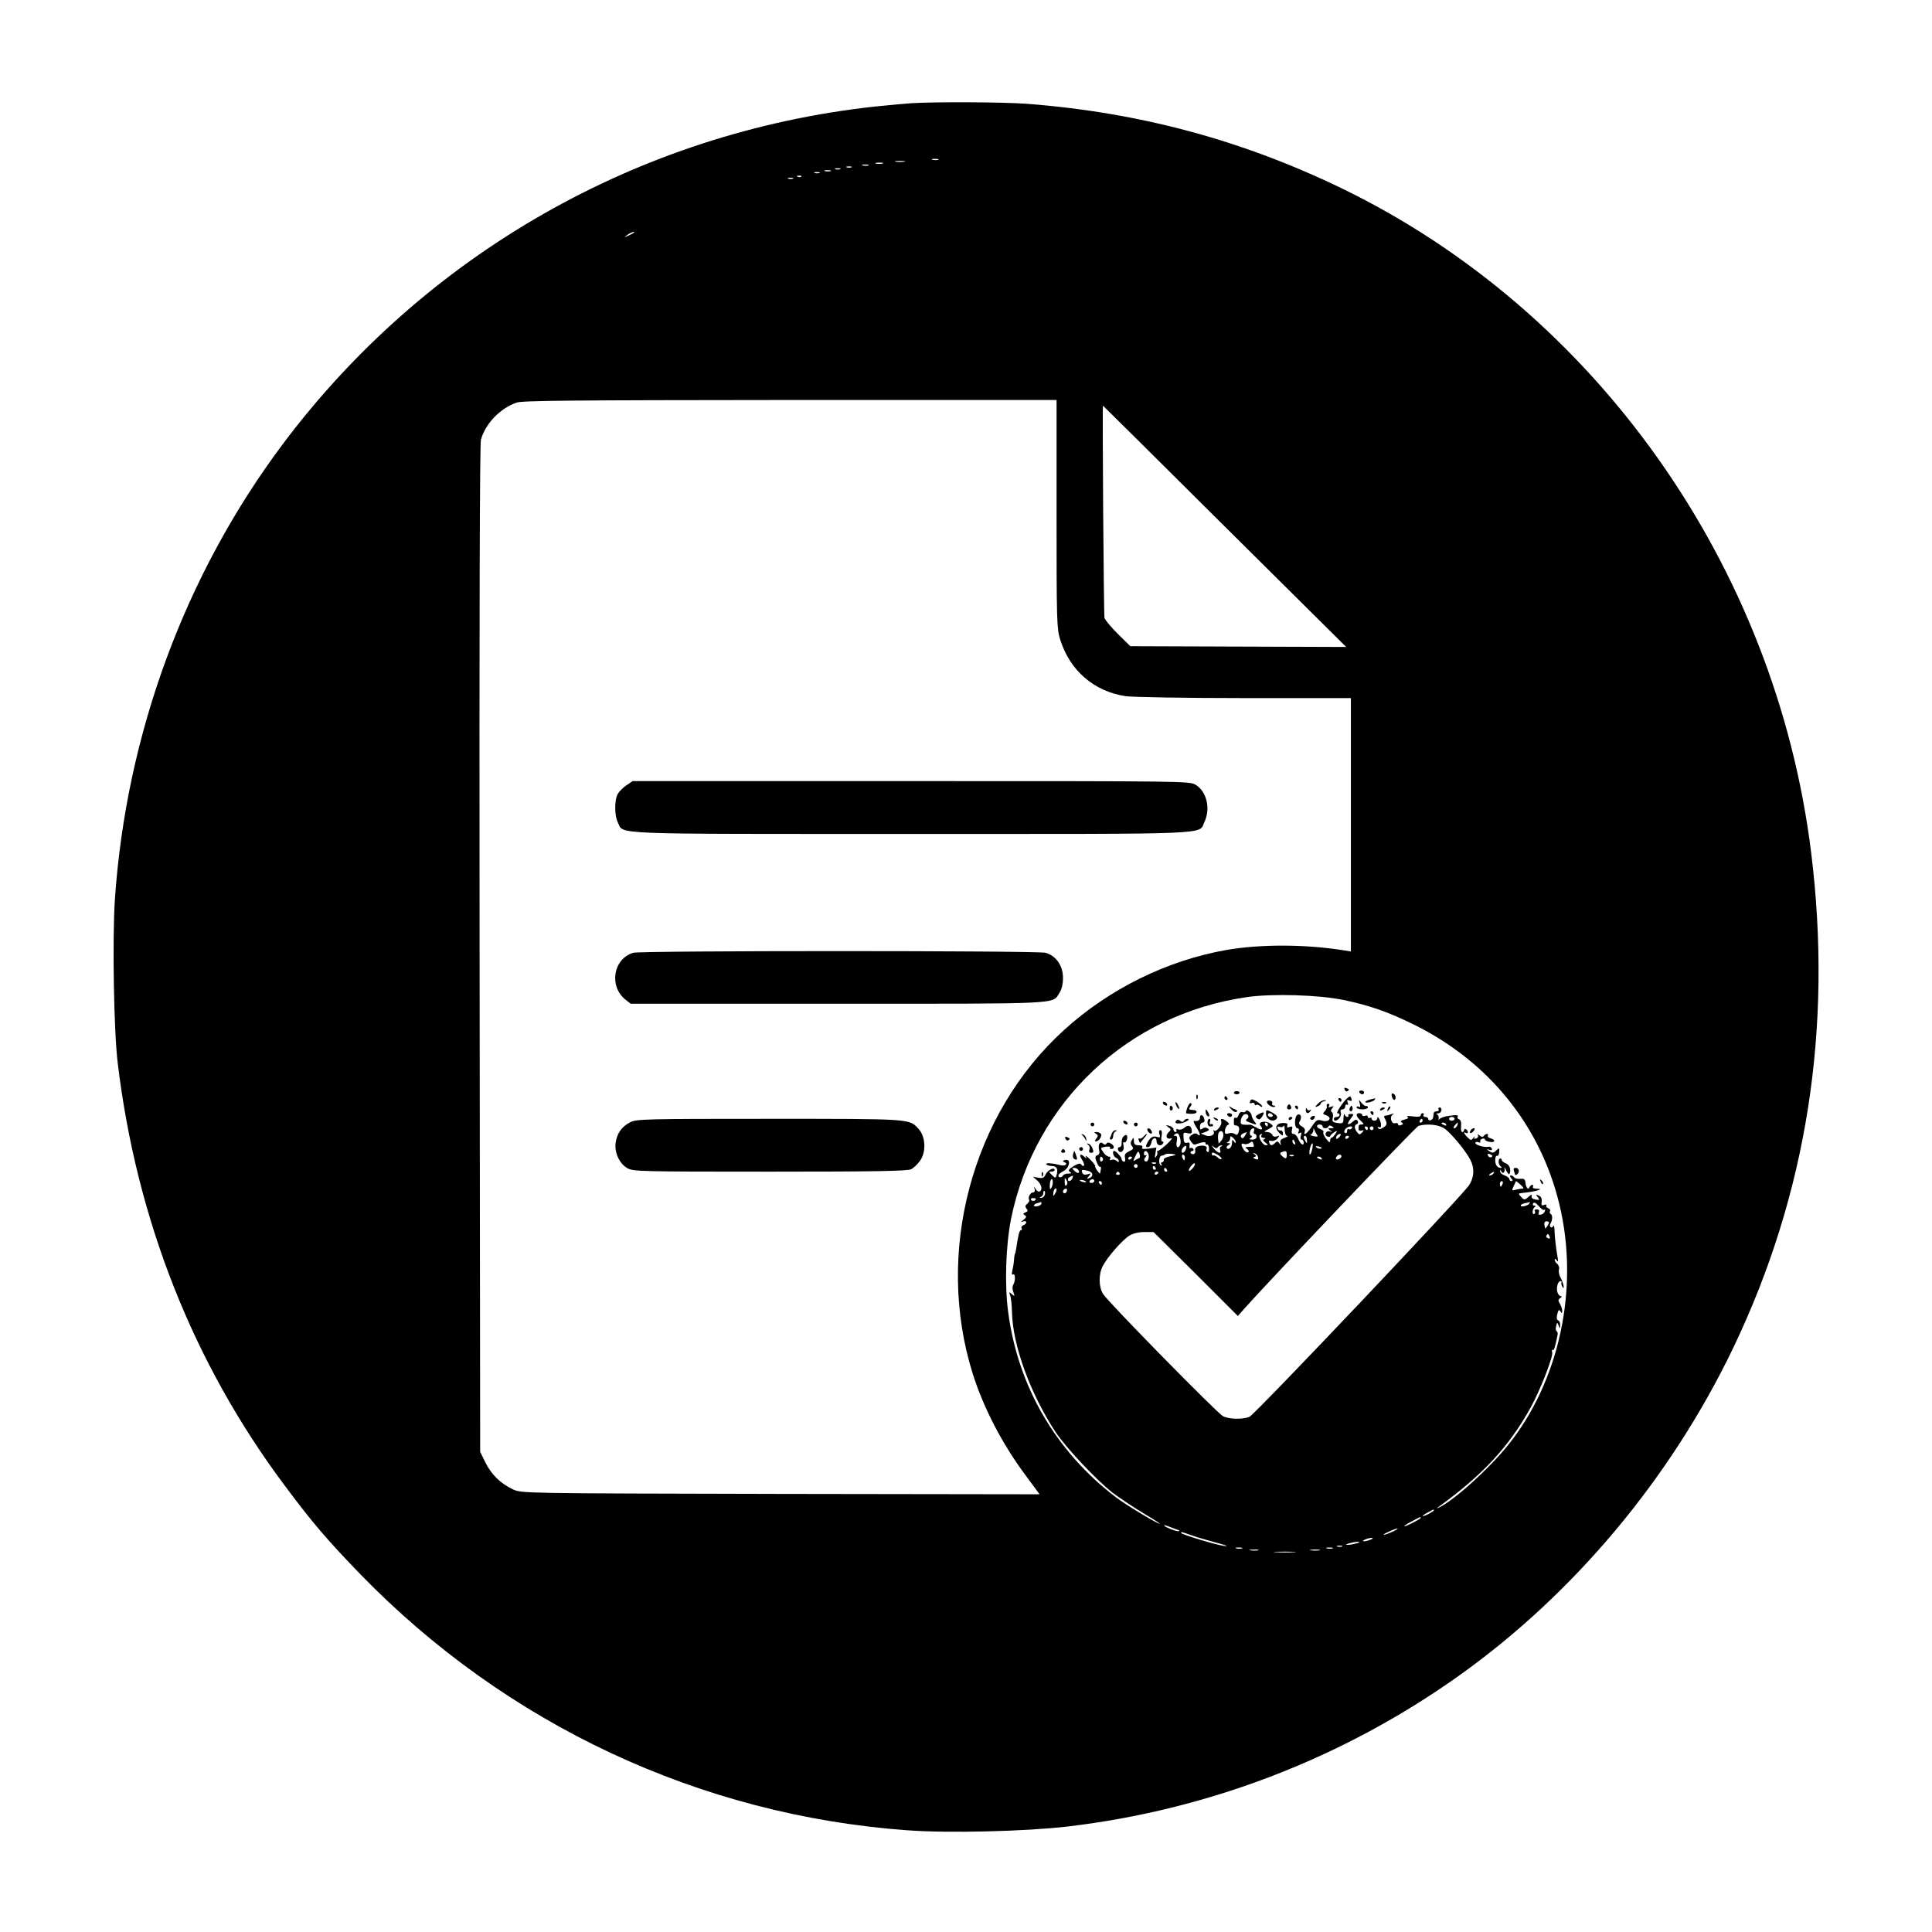 <?xml version="1.0" standalone="no"?>
<!DOCTYPE svg PUBLIC "-//W3C//DTD SVG 20010904//EN"
 "http://www.w3.org/TR/2001/REC-SVG-20010904/DTD/svg10.dtd">
<svg version="1.0" xmlns="http://www.w3.org/2000/svg"
 width="1024pt" height="1024pt" viewBox="0 0 1024 1024"
 preserveAspectRatio="xMidYMid meet">

<g transform="translate(0,1024) scale(0.1,-0.1)"
fill="#000000" stroke="none">
<path d="M4830 9693 c-30 -2 -118 -10 -195 -18 -1250 -137 -2383 -783 -3137
-1790 -518 -692 -829 -1536 -889 -2411 -14 -206 -6 -698 15 -869 100 -830 399
-1588 883 -2236 147 -198 229 -293 403 -473 776 -798 1800 -1277 2900 -1357
220 -16 622 -6 848 20 747 88 1460 362 2074 799 610 434 1122 1046 1454 1737
391 816 529 1697 413 2630 -189 1517 -1140 2862 -2484 3515 -530 257 -1074
404 -1674 450 -123 9 -476 11 -611 3z m143 -300 c-7 -2 -21 -2 -30 0 -10 3 -4
5 12 5 17 0 24 -2 18 -5z m-180 -10 c-13 -2 -33 -2 -45 0 -13 2 -3 4 22 4 25
0 35 -2 23 -4z m-115 -10 c-10 -2 -26 -2 -35 0 -10 3 -2 5 17 5 19 0 27 -2 18
-5z m-75 -10 c-7 -2 -21 -2 -30 0 -10 3 -4 5 12 5 17 0 24 -2 18 -5z m-90 -10
c-7 -2 -19 -2 -25 0 -7 3 -2 5 12 5 14 0 19 -2 13 -5z m-60 -10 c-7 -2 -19 -2
-25 0 -7 3 -2 5 12 5 14 0 19 -2 13 -5z m-50 -10 c-7 -2 -21 -2 -30 0 -10 3
-4 5 12 5 17 0 24 -2 18 -5z m-60 -10 c-7 -2 -19 -2 -25 0 -7 3 -2 5 12 5 14
0 19 -2 13 -5z m-96 -19 c-3 -3 -12 -4 -19 -1 -8 3 -5 6 6 6 11 1 17 -2 13 -5z
m-44 -11 c-7 -2 -19 -2 -25 0 -7 3 -2 5 12 5 14 0 19 -2 13 -5z m-844 -287
c-2 -2 -15 -9 -29 -15 -24 -11 -24 -11 -6 3 16 13 49 24 35 12z m2241 -1490
c0 -564 1 -608 19 -665 51 -165 180 -276 348 -301 38 -5 314 -10 631 -10 l562
0 0 -671 0 -672 -37 6 c-206 33 -443 33 -623 2 -316 -56 -620 -206 -860 -424
-491 -445 -686 -1181 -484 -1823 58 -183 157 -373 281 -539 l73 -99 -1372 2
c-1372 3 -1373 3 -1419 24 -66 31 -114 78 -146 142 l-28 57 -3 2665 c-2 1772
1 2677 7 2700 25 86 100 164 188 196 31 11 288 13 1451 14 l1412 0 0 -604z
m891 -66 l644 -639 -572 2 -572 2 -66 65 c-36 36 -68 74 -71 85 -4 18 -12
1125 -8 1125 1 0 291 -288 645 -640z m630 -2510 c139 -29 238 -64 374 -131
396 -196 669 -534 770 -952 107 -443 1 -938 -274 -1279 -101 -125 -287 -293
-366 -329 -13 -6 -12 -4 5 8 230 167 368 316 483 523 49 89 120 269 114 292
-3 10 -2 16 3 13 7 -4 11 10 26 82 1 7 -1 15 -6 18 -4 3 -6 15 -2 27 5 21 6
21 13 2 7 -18 8 -18 8 3 1 12 -4 23 -11 25 -7 3 -9 14 -4 33 6 23 9 26 17 14
7 -11 9 -11 9 4 0 9 -6 26 -12 37 -11 17 -10 22 2 30 9 6 10 10 3 10 -6 0 -15
9 -18 20 -8 24 2 60 16 60 6 0 8 -4 5 -8 -2 -4 0 -14 5 -22 14 -23 6 20 -10
49 -7 12 -11 31 -8 42 3 10 -1 23 -9 30 -8 6 -14 17 -14 23 0 6 5 4 11 -4 8
-11 9 -6 4 20 -8 44 -15 106 -16 145 -1 17 -3 24 -6 17 -3 -6 -9 -10 -14 -6
-5 3 -6 11 -2 17 12 19 13 46 3 52 -6 4 -8 11 -5 16 4 5 -1 12 -9 15 -9 3 -13
10 -10 15 3 5 -2 6 -11 3 -11 -5 -16 -2 -15 7 4 26 0 37 -16 43 -15 6 -15 4
-3 -10 11 -14 10 -15 -11 -12 -16 2 -24 9 -22 18 3 11 -2 10 -17 -4 -18 -16
-22 -17 -36 -3 -19 20 -19 22 3 24 73 7 125 23 73 23 -12 0 -19 4 -16 10 3 6
2 10 -4 10 -5 0 -11 -6 -14 -12 -6 -18 -20 -2 -22 25 -2 17 -7 21 -28 19 -14
-1 -28 2 -32 8 -3 5 -11 10 -17 10 -7 0 -6 -6 2 -15 9 -10 9 -15 1 -15 -6 0
-11 5 -11 10 0 6 -11 15 -25 20 -14 5 -25 15 -24 22 0 10 2 10 6 0 7 -18 23
-4 17 16 -2 9 2 4 9 -12 10 -19 16 -24 19 -15 8 23 -3 48 -23 54 -10 4 -19 11
-19 16 0 5 -4 9 -8 9 -13 0 -11 -34 2 -42 6 -5 7 -8 1 -8 -19 0 -30 15 -30 41
0 15 4 25 10 23 5 -2 11 7 11 21 2 21 0 22 -13 10 -17 -18 -23 -18 -43 -4 -12
9 -12 10 3 5 12 -4 17 -2 14 6 -2 7 -10 12 -17 10 -21 -5 -70 9 -70 20 0 6 7
7 16 4 8 -3 13 -2 10 3 -3 5 1 11 9 15 8 3 15 2 15 -3 0 -5 11 -11 25 -13 30
-6 34 11 5 19 -11 3 -17 9 -14 14 3 5 1 9 -5 9 -5 0 -13 -5 -16 -10 -5 -8 -12
-7 -23 2 -9 8 -13 8 -9 2 4 -7 0 -15 -9 -18 -10 -4 -13 -1 -9 7 3 6 0 5 -6 -4
-11 -15 -14 -14 -31 3 -19 19 -24 33 -8 23 6 -3 10 -2 10 4 0 5 -4 13 -10 16
-5 3 -10 1 -10 -4 0 -6 -4 -11 -10 -11 -5 0 -8 14 -6 31 2 19 -1 32 -10 36 -8
3 -11 9 -8 14 6 10 -7 11 -58 3 -20 -4 -39 -12 -41 -18 -2 -6 -3 -3 -2 6 2 9
-2 19 -9 22 -6 2 -3 5 7 5 18 1 25 31 6 31 -5 0 -7 -4 -4 -10 3 -5 -1 -10 -9
-10 -9 0 -17 -4 -17 -10 -1 -5 -2 -15 -3 -22 -1 -15 -26 -23 -26 -9 0 6 -7 11
-16 11 -8 0 -12 5 -9 10 3 6 1 10 -4 10 -6 0 -11 -5 -11 -11 0 -8 -14 -10 -42
-6 -23 3 -36 2 -29 -2 9 -6 4 -10 -15 -15 -19 -5 -24 -10 -15 -15 10 -6 9 -10
-3 -14 -9 -4 -16 -2 -16 4 0 6 -7 9 -14 6 -20 -8 -33 32 -15 45 10 7 8 8 -6 3
-11 -4 -25 -8 -32 -8 -8 0 -9 -6 -2 -18 13 -25 11 -33 -11 -46 -14 -9 -21 -10
-26 -1 -4 7 -3 8 4 4 8 -4 12 0 12 11 0 21 -20 56 -20 36 0 -7 -7 -13 -15 -13
-8 0 -15 5 -15 11 0 5 -4 7 -10 4 -5 -3 -10 -1 -10 5 0 7 -7 10 -15 6 -8 -3
-15 -1 -15 4 0 6 -7 10 -15 10 -21 0 -19 -16 7 -40 18 -17 19 -20 5 -20 -15 0
-18 -5 -16 -27 0 -5 7 -7 16 -5 13 3 13 1 2 -11 -12 -12 -15 -12 -26 2 -16 20
-16 38 -1 43 6 2 8 10 4 17 -6 9 -12 8 -27 -5 -27 -24 -33 -12 -10 17 18 24
18 25 1 25 -10 0 -16 -4 -14 -8 3 -4 1 -8 -5 -8 -5 0 -12 6 -14 13 -3 6 -6 -2
-6 -19 -1 -28 -3 -30 -32 -26 -26 4 -30 8 -25 28 3 12 1 26 -4 29 -8 5 -7 11
1 21 10 12 9 13 -6 8 -13 -5 -16 -4 -11 4 4 7 2 12 -4 12 -7 0 -10 -6 -8 -12
3 -7 -2 -19 -10 -27 -12 -13 -12 -16 7 -22 34 -13 16 -39 -20 -29 -27 8 -32 5
-56 -31 -25 -38 -48 -53 -37 -25 3 8 -3 19 -16 26 -12 6 -18 16 -13 23 14 22
10 44 -7 40 -20 -5 -22 -73 -3 -73 7 0 10 -7 6 -17 -5 -11 -3 -14 6 -8 10 5
11 2 6 -14 -4 -12 -2 -21 4 -21 6 0 11 -7 11 -16 0 -21 -19 -7 -30 22 -5 13
-16 24 -24 24 -10 0 -12 7 -8 22 4 17 2 20 -13 15 -12 -5 -16 -3 -12 7 4 11
-2 14 -23 14 -37 -1 -47 -26 -20 -52 18 -18 20 -18 20 -3 0 9 -5 16 -11 15 -6
-2 -14 3 -17 11 -3 10 0 12 11 8 9 -3 18 -1 21 6 2 7 5 -3 5 -20 1 -19 6 -33
14 -34 6 0 0 -5 -15 -10 -19 -7 -25 -15 -21 -27 4 -14 3 -15 -6 -2 -8 12 -13
12 -23 2 -16 -16 -25 -15 -31 2 -4 9 0 12 12 9 10 -2 24 4 32 13 12 16 12 17
-4 11 -11 -4 -20 -1 -23 8 -4 8 -16 15 -28 15 -19 1 -18 3 8 16 27 15 27 16 9
29 -26 18 -68 9 -52 -11 18 -22 4 -27 -24 -9 -14 8 -29 15 -33 14 -5 -1 -19
-1 -30 0 -17 1 -20 6 -17 25 3 14 11 27 19 30 18 7 30 -14 13 -25 -10 -6 -6
-11 14 -18 38 -15 42 -14 26 5 -7 9 -14 23 -15 32 -3 18 -28 35 -32 22 -2 -5
-9 -7 -17 -4 -7 3 -16 -3 -20 -15 -3 -12 -11 -19 -16 -16 -5 4 -9 -1 -9 -9 0
-9 0 -19 0 -23 0 -5 4 -8 9 -8 17 0 23 -13 16 -35 -5 -15 -10 -18 -19 -11 -7
6 -22 8 -34 4 -19 -5 -22 -2 -19 18 2 13 9 25 16 27 8 3 6 8 -6 18 -24 18 -37
18 -30 0 7 -17 -27 -59 -38 -48 -5 4 -6 3 -3 -3 11 -19 -16 -33 -42 -23 l-25
10 25 9 c20 8 22 12 10 19 -9 5 -19 5 -27 -2 -10 -8 -13 -5 -13 11 0 11 6 21
14 21 9 0 12 7 9 20 -6 23 -23 27 -23 5 0 -13 -12 -19 -32 -16 -4 0 1 -14 12
-32 23 -36 26 -54 7 -39 -8 7 -17 6 -30 -3 -16 -11 -17 -16 -5 -34 7 -12 17
-20 23 -17 40 14 55 16 55 6 0 -6 4 -9 8 -6 4 2 9 -7 10 -20 1 -15 -2 -23 -8
-19 -6 4 -8 10 -5 15 8 14 -14 22 -40 16 -16 -4 -23 -12 -20 -24 2 -11 -3 -19
-11 -19 -8 0 -14 4 -14 9 0 4 5 8 11 8 5 0 7 5 4 10 -4 6 -10 8 -15 5 -5 -3
-7 3 -5 14 2 13 -1 18 -13 14 -13 -3 -18 3 -19 27 -2 27 0 30 21 24 19 -4 24
-2 23 13 -3 27 -19 34 -39 16 -9 -8 -24 -13 -33 -9 -9 3 -13 2 -10 -4 3 -6 1
-10 -4 -10 -6 0 -11 6 -11 14 0 7 -10 16 -22 19 -21 5 -21 5 -6 -7 16 -11 16
-14 1 -28 -19 -19 -9 -40 15 -31 9 3 -1 -10 -23 -31 -22 -20 -44 -36 -48 -36
-5 0 -6 -4 -3 -8 2 -4 0 -14 -6 -22 -7 -11 -8 -7 -4 16 l5 32 -41 -6 c-30 -3
-39 -2 -34 6 5 8 -2 12 -18 12 -20 0 -26 5 -26 23 -1 20 -2 20 -11 4 -8 -13
-7 -22 1 -32 10 -12 7 -17 -15 -27 -20 -9 -26 -17 -22 -35 3 -15 0 -22 -7 -20
-6 2 -11 8 -11 14 0 10 -30 43 -39 43 -13 0 -5 -31 9 -36 8 -4 15 -11 15 -17
0 -8 -3 -8 -11 0 -6 6 -18 9 -27 6 -10 -4 -13 -2 -8 5 4 7 1 12 -7 12 -8 0
-22 11 -30 24 -16 23 -15 24 13 28 16 2 27 1 24 -4 -3 -4 -1 -8 5 -8 19 0 20
16 1 28 -13 8 -21 8 -25 1 -5 -7 -11 -7 -20 1 -16 13 -26 -8 -19 -38 4 -12 0
-22 -10 -25 -12 -5 -13 -11 -3 -36 6 -16 14 -28 18 -25 4 2 6 -4 4 -13 -2 -10
-4 -20 -4 -22 -1 -3 -7 4 -15 14 -8 11 -13 22 -11 25 1 3 -11 19 -27 35 -17
17 -27 23 -23 15 6 -12 5 -13 -6 -2 -23 21 -32 13 -14 -14 9 -14 14 -29 10
-32 -3 -4 -9 -1 -13 5 -6 9 -17 7 -42 -8 -26 -16 -30 -23 -19 -30 11 -7 9 -9
-8 -9 -12 0 -25 -4 -28 -10 -8 -13 -25 -13 -25 0 0 5 12 16 27 23 33 18 41 67
9 59 -12 -3 -15 -7 -8 -10 25 -8 12 -24 -15 -18 -48 12 -83 14 -77 5 3 -5 16
-9 29 -9 26 0 34 -15 26 -46 -6 -20 -6 -20 -25 -2 -17 16 -18 18 -3 18 9 0 17
4 17 9 0 18 -38 -1 -48 -24 -8 -18 -16 -21 -39 -17 l-28 5 23 -20 c23 -21 29
-48 13 -58 -6 -3 -15 3 -21 12 -11 17 -11 17 -6 1 3 -11 0 -18 -8 -18 -15 0
-29 -27 -21 -40 3 -4 -2 -13 -10 -20 -12 -10 -12 -16 -4 -26 9 -11 7 -15 -6
-20 -13 -5 -14 -9 -3 -15 10 -6 9 -12 -7 -24 -16 -12 -17 -14 -2 -9 21 8 23
-12 1 -20 -8 -3 -12 -10 -9 -16 3 -5 2 -10 -3 -10 -9 0 -15 -26 -26 -100 -2
-14 -5 -25 -6 -25 -1 0 -4 -13 -5 -30 -1 -16 -5 -43 -9 -58 -4 -19 -3 -26 4
-22 12 8 13 -34 1 -54 -6 -9 -5 -24 0 -39 9 -23 8 -24 -8 -11 -15 13 -16 12
-9 -6 5 -11 9 -51 10 -90 4 -177 98 -433 231 -635 57 -85 210 -248 299 -319
34 -26 108 -76 166 -111 58 -34 96 -59 85 -56 -29 10 -183 104 -230 140 -319
243 -519 588 -571 980 -20 147 -13 354 15 496 126 619 620 1085 1249 1175 134
20 386 12 513 -15z m589 -630 c0 -5 -7 -10 -15 -10 -8 0 -15 5 -15 10 0 6 7
10 15 10 8 0 15 -4 15 -10z m-170 -10 c0 -5 -5 -10 -11 -10 -5 0 -7 5 -4 10 3
6 8 10 11 10 2 0 4 -4 4 -10z m-820 -20 c0 -5 -2 -10 -4 -10 -3 0 -8 5 -11 10
-3 6 -1 10 4 10 6 0 11 -4 11 -10z m945 0 c3 -6 -1 -7 -9 -4 -18 7 -21 14 -7
14 6 0 13 -4 16 -10z m59 -5 c-4 -8 -11 -15 -16 -15 -6 0 -5 6 2 15 7 8 14 15
16 15 2 0 1 -7 -2 -15z m-714 -5 c0 -13 27 -13 32 0 2 6 8 6 18 0 12 -8 12
-10 -5 -10 -17 0 -18 -2 -5 -11 13 -9 13 -10 -2 -6 -20 7 -32 -19 -12 -27 8
-3 14 -2 14 2 0 4 9 13 20 20 19 12 20 11 8 -8 -7 -11 -16 -20 -20 -20 -5 0
-8 -7 -8 -16 0 -12 -6 -10 -21 10 -11 14 -18 30 -15 35 4 5 -3 12 -14 16 -23
7 -27 25 -5 25 8 0 15 -4 15 -10z m647 -12 c36 -26 112 -118 136 -165 23 -44
21 -91 -6 -134 -31 -51 -1135 -1215 -1164 -1228 -34 -15 -109 -14 -141 3 -31
16 -607 603 -635 647 -24 37 -25 105 -2 149 25 48 103 137 141 161 20 12 49
19 80 19 l48 0 224 -222 223 -223 37 42 c127 143 907 963 921 966 47 13 108 6
138 -15z m-492 2 c-4 -6 -11 -8 -16 -5 -5 4 -9 -1 -9 -10 0 -9 -5 -13 -10 -10
-8 5 -7 11 1 21 13 16 44 19 34 4z m85 0 c0 -5 -2 -10 -4 -10 -3 0 -8 5 -11
10 -3 6 -1 10 4 10 6 0 11 -4 11 -10z m30 0 c0 -5 -4 -10 -10 -10 -5 0 -10 5
-10 10 0 6 5 10 10 10 6 0 10 -4 10 -10z m-634 -15 c-3 -8 -1 -15 4 -15 6 0
10 -7 10 -15 0 -9 -9 -15 -22 -15 -17 0 -19 3 -9 9 9 6 10 10 2 12 -14 5 -4
39 11 39 6 0 8 -7 4 -15z m335 -21 c7 -8 1 -10 -18 -6 -16 3 -22 7 -15 9 6 3
12 12 13 21 0 14 2 14 6 2 3 -8 10 -20 14 -26z m-505 -26 c-9 -12 -16 -20 -17
-18 -6 34 -4 56 5 62 19 13 28 -21 12 -44z m-220 -23 c-10 -28 -26 -16 -19 15
4 22 2 30 -8 30 -11 0 -11 2 1 10 11 7 17 3 23 -16 5 -13 6 -31 3 -39z m342
45 c-9 -14 -14 -16 -20 -7 -6 10 5 20 30 26 1 1 -3 -8 -10 -19z m87 0 c-3 -5
2 -10 12 -11 11 0 13 -3 5 -6 -10 -4 -9 -8 5 -19 15 -11 16 -13 2 -14 -16 0
-42 43 -32 54 10 10 15 7 8 -4z m415 -5 c-7 -9 -15 -13 -17 -11 -7 7 7 26 19
26 6 0 6 -6 -2 -15z m-550 -29 c0 -6 -5 -4 -10 4 -8 12 -10 11 -10 -7 0 -23
-17 -40 -28 -28 -3 3 0 10 8 15 13 9 13 10 0 11 -10 0 -11 2 -2 6 6 2 12 12
12 20 0 13 3 13 15 3 8 -7 15 -18 15 -24z m377 12 c2 -18 0 -20 -7 -8 -12 18
-13 30 -2 30 4 0 9 -10 9 -22z m223 18 c0 -3 -4 -8 -10 -11 -5 -3 -10 -1 -10
4 0 6 5 11 10 11 6 0 10 -2 10 -4z m-286 -32 c3 -8 2 -12 -4 -9 -6 3 -10 10
-10 16 0 14 7 11 14 -7z m-220 -9 c3 -8 2 -14 -2 -14 -4 1 -16 1 -27 0 -16 -1
-17 -3 -5 -11 8 -5 11 -13 6 -17 -4 -4 -14 1 -22 11 -18 25 -18 40 -1 33 8 -3
20 -1 28 4 18 11 16 12 23 -6z m312 -21 c-6 -31 -16 -45 -16 -21 0 18 10 47
16 47 3 0 2 -12 0 -26z m-672 -8 c-7 -19 -25 -22 -21 -3 2 12 19 28 24 23 2
-2 1 -11 -3 -20z m171 14 c3 5 12 10 18 9 9 0 9 -2 0 -5 -7 -3 -9 -12 -6 -20
8 -22 -12 -17 -33 8 -13 16 -14 19 -2 10 11 -9 18 -10 23 -2z m546 -8 c-7 -2
-18 1 -23 6 -8 8 -4 9 13 5 13 -4 18 -8 10 -11z m-965 -51 c-6 -2 -17 -8 -23
-13 -7 -6 -6 4 4 23 14 29 17 31 23 13 4 -11 3 -21 -4 -23z m50 24 c8 -20 -3
-48 -16 -40 -8 5 -7 12 2 23 7 9 8 13 2 9 -6 -3 -11 0 -11 8 0 19 16 19 23 0z
m388 -27 c-3 -5 -12 -1 -20 7 -9 8 -19 13 -23 11 -4 -3 -8 1 -8 8 0 10 6 10
28 -3 15 -8 25 -19 23 -23z m346 22 c0 -24 -6 -25 -26 -6 -11 11 -11 16 -1 19
22 10 27 7 27 -13z m-590 0 c3 -1 -11 -6 -30 -9 -20 -4 -34 -12 -32 -19 1 -7
-3 -12 -9 -12 -5 0 -7 -5 -3 -12 4 -7 3 -8 -4 -4 -14 9 -9 51 6 51 6 0 13 3
16 6 6 6 44 5 56 -1z m438 -13 c3 -13 -1 -15 -14 -10 -13 5 -14 8 -5 11 11 4
11 6 0 14 -11 8 -11 9 1 5 8 -2 16 -11 18 -20z m1242 8 c0 -12 -19 -12 -23 0
-4 9 -1 12 9 8 7 -3 14 -7 14 -8z m-1630 -10 c0 -8 -2 -15 -4 -15 -2 0 -6 7
-10 15 -3 8 -1 15 4 15 6 0 10 -7 10 -15z m577 9 c-3 -3 -12 -4 -19 -1 -8 3
-5 6 6 6 11 1 17 -2 13 -5z m253 -3 c0 -5 -7 -11 -15 -15 -15 -5 -20 5 -8 17
9 10 23 9 23 -2z m-1265 -10 c3 -5 1 -12 -5 -16 -5 -3 -10 1 -10 9 0 18 6 21
15 7z m155 5 c0 -3 -4 -8 -10 -11 -5 -3 -10 -1 -10 4 0 6 5 11 10 11 6 0 10
-2 10 -4z m1005 -6 c3 -6 -1 -7 -9 -4 -18 7 -21 14 -7 14 6 0 13 -4 16 -10z
m-878 -26 c-3 -3 -12 -4 -19 -1 -8 3 -5 6 6 6 11 1 17 -2 13 -5z m196 -24 c-9
-11 -19 -18 -21 -16 -6 7 22 45 30 40 4 -3 0 -13 -9 -24z m-293 10 c0 -5 -4
-10 -10 -10 -5 0 -10 5 -10 10 0 6 5 10 10 10 6 0 10 -4 10 -10z m95 -10 c3
-5 1 -10 -4 -10 -6 0 -11 5 -11 10 0 6 2 10 4 10 3 0 8 -4 11 -10z m-410 -11
c12 -18 -3 -22 -20 -5 -14 14 -14 16 -1 16 8 0 18 -5 21 -11z m470 1 c3 -5 1
-10 -4 -10 -6 0 -11 5 -11 10 0 6 2 10 4 10 3 0 8 -4 11 -10z m-417 -6 c26 -7
29 -29 6 -38 -15 -6 -15 -4 -3 10 12 15 12 16 -7 10 -15 -4 -24 -2 -28 9 -6
16 -2 18 32 9z m166 -12 c3 -5 -1 -9 -9 -9 -8 0 -12 4 -9 9 3 4 7 8 9 8 2 0 6
-4 9 -8z m206 4 c0 -3 -4 -8 -10 -11 -5 -3 -10 -1 -10 4 0 6 5 11 10 11 6 0
10 -2 10 -4z m1775 -6 c-3 -5 -12 -10 -18 -10 -7 0 -6 4 3 10 19 12 23 12 15
0z m-2231 -25 c-7 -16 -24 -21 -24 -6 0 8 7 13 27 20 1 1 0 -6 -3 -14z m-32
-37 c-6 -6 -9 0 -9 18 0 23 1 24 9 10 7 -12 7 -21 0 -28z m-72 15 c0 -10 -4
-24 -9 -31 -5 -9 -8 -3 -7 17 1 32 16 45 16 14z m176 5 c3 -4 -1 -5 -10 -4 -8
1 -18 5 -22 8 -3 4 1 5 10 4 8 -1 18 -5 22 -8z m44 2 c0 -5 -7 -10 -16 -10 -8
0 -12 5 -9 10 3 6 10 10 16 10 5 0 9 -4 9 -10z m40 -10 c0 -5 -2 -10 -4 -10
-3 0 -8 5 -11 10 -3 6 -1 10 4 10 6 0 11 -4 11 -10z m2124 -5 c-4 -8 -8 -15
-10 -15 -2 0 -4 7 -4 15 0 8 4 15 10 15 5 0 7 -7 4 -15z m96 -5 c15 -13 18
-20 9 -20 -8 0 -24 -3 -36 -6 -21 -6 -21 -4 -10 20 7 14 12 26 13 26 1 0 11
-9 24 -20z m-2460 -27 c0 -5 -5 -15 -10 -23 -7 -12 -9 -10 -7 8 1 19 17 33 17
15z m54 -8 c-4 -8 -10 -12 -15 -9 -11 6 -2 24 11 24 5 0 7 -7 4 -15z m-117
-20 c-4 -8 -12 -15 -19 -14 -10 0 -10 2 0 6 6 2 12 12 12 21 0 8 3 13 6 9 4
-3 4 -13 1 -22z m-47 -19 c0 -11 -19 -15 -25 -6 -3 5 1 10 9 10 9 0 16 -2 16
-4z m30 -25 c0 -5 -9 -11 -20 -14 -11 -3 -20 -1 -20 3 0 5 8 11 18 13 9 3 18
5 20 6 1 0 2 -3 2 -8z m2586 0 c-8 -12 -46 -21 -46 -11 0 5 10 11 23 13 12 2
23 5 25 6 2 0 1 -3 -2 -8z m79 -33 c4 4 6 0 3 -8 -3 -8 -12 -16 -21 -18 -12
-2 -15 1 -11 12 4 11 1 16 -11 16 -9 0 -14 -4 -10 -9 3 -5 2 -12 -3 -15 -13
-8 -11 28 2 36 7 5 7 8 -2 8 -7 0 -10 5 -6 12 5 8 14 3 30 -15 12 -14 25 -23
29 -19z m25 -67 c0 -8 -19 -37 -21 -31 0 3 -2 12 -4 21 -1 9 4 16 11 16 8 0
14 -3 14 -6z m3 -75 c4 -10 1 -13 -8 -9 -8 3 -12 9 -9 14 7 12 11 11 17 -5z
m-613 -1451 c0 -2 -13 -11 -30 -20 -38 -19 -40 -11 -2 9 31 17 32 18 32 11z
m-70 -40 c0 -6 -76 -45 -87 -45 -4 1 12 12 37 25 50 27 50 27 50 20z m-1282
-65 c3 0 3 -2 0 -5 -5 -6 -78 22 -78 30 0 3 16 -2 36 -10 20 -8 39 -15 42 -15z
m1142 -4 c-14 -7 -36 -16 -50 -20 -14 -3 -7 3 15 13 45 22 73 27 35 7z m-1079
-22 c24 -9 85 -27 134 -40 51 -13 70 -21 45 -18 -47 6 -230 62 -230 69 0 7 4
6 51 -11z m954 -24 c-11 -5 -27 -9 -35 -9 -9 0 -8 4 5 9 11 5 27 9 35 9 9 0 8
-4 -5 -9z m-75 -20 c-14 -4 -34 -8 -45 -8 -16 0 -15 2 5 8 14 4 34 8 45 8 16
0 15 -2 -5 -8z m-77 -17 c-7 -2 -19 -2 -25 0 -7 3 -2 5 12 5 14 0 19 -2 13 -5z
m-530 -10 c-7 -2 -21 -2 -30 0 -10 3 -4 5 12 5 17 0 24 -2 18 -5z m480 0 c-7
-2 -21 -2 -30 0 -10 3 -4 5 12 5 17 0 24 -2 18 -5z m-395 -10 c-10 -2 -28 -2
-40 0 -13 2 -5 4 17 4 22 1 32 -1 23 -4z m325 0 c-13 -2 -33 -2 -45 0 -13 2
-3 4 22 4 25 0 35 -2 23 -4z m-135 -10 c-27 -2 -69 -2 -95 0 -27 2 -5 3 47 3
52 0 74 -1 48 -3z"/>
<path d="M3319 6077 c-18 -12 -39 -34 -46 -47 -17 -34 -16 -115 2 -150 33 -64
-72 -60 1555 -60 1634 0 1521 -5 1554 64 33 70 12 160 -46 196 -33 20 -46 20
-1509 20 l-1476 0 -34 -23z"/>
<path d="M3356 5190 c-106 -32 -130 -178 -40 -249 l27 -21 1099 0 c1199 0
1134 -3 1173 57 12 18 19 47 19 79 1 64 -36 118 -92 134 -46 12 -2143 12
-2186 0z"/>
<path d="M3341 4292 c-45 -22 -71 -59 -78 -109 -7 -51 19 -109 61 -134 30 -18
64 -19 756 -19 560 0 731 3 750 13 13 7 35 28 48 47 32 47 27 127 -9 166 -50
55 -32 54 -791 54 -650 0 -706 -1 -737 -18z"/>
<path d="M7127 4465 c3 -8 9 -12 14 -9 12 7 11 11 -5 17 -10 4 -13 1 -9 -8z"/>
<path d="M6540 4448 c0 -4 7 -8 15 -8 8 0 15 4 15 8 0 5 -7 9 -15 9 -8 0 -15
-4 -15 -9z"/>
<path d="M7205 4450 c3 -5 10 -10 16 -10 5 0 9 5 9 10 0 6 -7 10 -16 10 -8 0
-12 -4 -9 -10z"/>
<path d="M7377 4429 c6 -22 20 -26 20 -4 0 8 -6 16 -13 19 -7 3 -10 -2 -7 -15z"/>
<path d="M6341 4424 c0 -11 3 -14 6 -6 3 7 2 16 -1 19 -3 4 -6 -2 -5 -13z"/>
<path d="M6490 4420 c0 -5 5 -10 11 -10 5 0 7 5 4 10 -3 6 -8 10 -11 10 -2 0
-4 -4 -4 -10z"/>
<path d="M7144 4422 c-20 -14 -66 -82 -55 -82 6 0 11 -4 11 -10 0 -5 -7 -10
-15 -10 -8 0 -15 -4 -15 -10 0 -15 16 -12 30 5 7 8 10 22 6 30 -3 9 0 15 9 15
8 0 15 7 15 16 0 8 4 12 10 9 6 -4 7 1 3 11 -5 13 -3 16 10 11 11 -4 14 -2 10
9 -6 16 -5 16 -19 6z"/>
<path d="M6626 4403 c-4 -11 -2 -13 9 -9 8 3 15 0 15 -6 0 -6 3 -8 7 -5 3 4
12 2 20 -4 7 -6 13 -8 13 -3 0 5 -13 16 -29 26 -26 14 -30 14 -35 1z"/>
<path d="M7095 4410 c3 -5 8 -10 11 -10 2 0 4 5 4 10 0 6 -5 10 -11 10 -5 0
-7 -4 -4 -10z"/>
<path d="M7265 4413 c-31 -7 -40 -21 -11 -16 15 3 29 9 32 14 3 5 4 8 2 8 -2
-1 -12 -3 -23 -6z"/>
<path d="M6716 4395 c6 -15 34 -28 42 -20 3 3 0 5 -7 5 -7 0 -11 6 -8 13 3 7
-3 13 -14 14 -11 1 -16 -3 -13 -12z"/>
<path d="M6985 4390 c-17 -18 -17 -20 -2 -14 9 3 17 10 17 14 0 5 8 11 18 13
14 4 14 5 1 6 -9 0 -24 -8 -34 -19z"/>
<path d="M7207 4391 c4 -17 3 -22 -5 -17 -7 4 -12 2 -12 -3 0 -6 14 -11 30
-11 17 0 30 5 30 10 0 6 -4 9 -9 8 -5 -2 -16 6 -25 17 -15 19 -15 19 -9 -4z"/>
<path d="M6165 4390 c3 -5 11 -10 16 -10 6 0 7 5 4 10 -3 6 -11 10 -16 10 -6
0 -7 -4 -4 -10z"/>
<path d="M6230 4395 c0 -5 5 -17 10 -25 5 -8 10 -10 10 -5 0 6 -5 17 -10 25
-5 8 -10 11 -10 5z"/>
<path d="M6293 4369 c-6 -16 -8 -30 -5 -30 28 -5 52 -2 54 6 2 5 -4 10 -12 11
-30 2 -32 4 -21 18 7 8 8 17 3 19 -4 3 -13 -7 -19 -24z"/>
<path d="M7328 4393 c7 -3 16 -2 19 1 4 3 -2 6 -13 5 -11 0 -14 -3 -6 -6z"/>
<path d="M6825 4380 c-8 -13 -1 -24 14 -19 6 3 7 10 2 18 -6 10 -10 10 -16 1z"/>
<path d="M6200 4364 c0 -8 5 -12 10 -9 6 4 8 11 5 16 -9 14 -15 11 -15 -7z"/>
<path d="M6524 4363 c10 -13 23 -20 29 -16 7 4 6 8 -3 11 -8 3 -22 10 -30 16
-8 6 -7 1 4 -11z"/>
<path d="M6865 4370 c3 -5 8 -10 11 -10 2 0 4 5 4 10 0 6 -5 10 -11 10 -5 0
-7 -4 -4 -10z"/>
<path d="M7156 4371 c-4 -7 -5 -15 -2 -18 9 -9 19 4 14 18 -4 11 -6 11 -12 0z"/>
<path d="M7356 4363 c-6 -14 -5 -15 5 -6 7 7 10 15 7 18 -3 3 -9 -2 -12 -12z"/>
<path d="M6435 4360 c-3 -6 1 -7 9 -4 18 7 21 14 7 14 -6 0 -13 -4 -16 -10z"/>
<path d="M6921 4358 c-1 -20 14 -24 25 -6 4 6 3 8 -4 4 -5 -3 -13 0 -15 6 -3
8 -6 6 -6 -4z"/>
<path d="M7315 4360 c-3 -6 1 -7 9 -4 18 7 21 14 7 14 -6 0 -13 -4 -16 -10z"/>
<path d="M6390 4348 c0 -9 5 -20 10 -23 13 -8 13 5 0 25 -8 13 -10 13 -10 -2z"/>
<path d="M6710 4336 c0 -25 30 -44 50 -31 17 11 11 24 -20 40 -29 15 -30 15
-30 -9z m35 -6 c3 -5 -1 -10 -9 -10 -9 0 -16 5 -16 10 0 6 4 10 9 10 6 0 13
-4 16 -10z"/>
<path d="M6672 4335 c-18 -10 -20 -14 -9 -23 10 -8 16 -6 26 9 16 26 12 29
-17 14z"/>
<path d="M7265 4340 c3 -5 8 -10 11 -10 2 0 4 5 4 10 0 6 -5 10 -11 10 -5 0
-7 -4 -4 -10z"/>
<path d="M6505 4330 c3 -5 10 -10 16 -10 5 0 9 5 9 10 0 6 -7 10 -16 10 -8 0
-12 -4 -9 -10z"/>
<path d="M6951 4321 c-8 -6 -9 -11 -3 -15 6 -3 14 -1 17 5 9 14 2 20 -14 10z"/>
<path d="M6437 4309 c7 -7 15 -10 18 -7 3 3 -2 9 -12 12 -14 6 -15 5 -6 -5z"/>
<path d="M6830 4309 c0 -5 5 -7 10 -4 6 3 10 8 10 11 0 2 -4 4 -10 4 -5 0 -10
-5 -10 -11z"/>
<path d="M6237 4303 c-14 -13 -6 -20 19 -17 27 3 59 24 37 24 -7 0 -15 -5 -18
-10 -5 -8 -11 -8 -19 -1 -7 6 -16 8 -19 4z"/>
<path d="M6400 4290 c0 -11 5 -20 10 -20 6 0 12 0 15 0 3 0 5 3 4 8 -1 4 -6 6
-11 4 -6 -2 -8 4 -5 13 4 8 2 15 -3 15 -6 0 -10 -9 -10 -20z"/>
<path d="M5955 4290 c3 -5 11 -10 16 -10 6 0 7 5 4 10 -3 6 -11 10 -16 10 -6
0 -7 -4 -4 -10z"/>
<path d="M5780 4280 c0 -5 5 -10 10 -10 6 0 10 5 10 10 0 6 -4 10 -10 10 -5 0
-10 -4 -10 -10z"/>
<path d="M6010 4280 c0 -5 5 -10 10 -10 6 0 10 5 10 10 0 6 -4 10 -10 10 -5 0
-10 -4 -10 -10z"/>
<path d="M6082 4248 c2 -6 10 -14 16 -16 7 -2 10 2 6 12 -7 18 -28 22 -22 4z"/>
<path d="M7795 4249 c-11 -17 1 -21 15 -4 8 9 8 15 2 15 -6 0 -14 -5 -17 -11z"/>
<path d="M5893 4233 c-3 -10 -8 -21 -10 -25 -2 -5 1 -8 6 -8 6 0 11 9 11 19 0
11 6 22 13 24 9 4 9 6 -1 6 -7 1 -15 -7 -19 -16z"/>
<path d="M6145 4229 c6 -17 4 -20 -12 -15 -22 7 -36 -2 -52 -31 -10 -19 -9
-23 3 -23 8 0 16 10 18 22 4 28 28 36 28 9 0 -22 24 -29 35 -11 3 6 2 10 -4
10 -6 0 -8 12 -4 30 3 20 1 30 -6 30 -8 0 -10 -8 -6 -21z"/>
<path d="M5809 4231 c12 -8 12 -12 2 -25 -8 -9 -9 -16 -3 -16 15 0 35 28 27
40 -3 5 -14 10 -23 10 -14 0 -15 -2 -3 -9z"/>
<path d="M5736 4223 c6 -4 14 -15 17 -23 5 -11 6 -9 4 4 -1 11 -9 21 -17 23
-10 3 -11 2 -4 -4z"/>
<path d="M5954 4216 c-6 -6 -10 -22 -9 -34 1 -12 -4 -22 -11 -22 -8 0 -11 -6
-8 -14 10 -26 36 -6 29 21 -3 14 -2 22 3 19 6 -3 12 3 15 14 6 24 -4 32 -19
16z"/>
<path d="M6060 4215 c-7 -8 -16 -12 -21 -9 -5 3 -6 -2 -3 -11 4 -9 7 -15 8
-13 1 2 10 13 20 26 11 12 17 22 14 22 -3 0 -11 -7 -18 -15z"/>
<path d="M5647 4205 c3 -8 9 -12 14 -9 12 7 11 11 -5 17 -10 4 -13 1 -9 -8z"/>
<path d="M5768 4172 c7 -5 10 -16 6 -25 -4 -12 -1 -17 10 -17 12 0 13 5 7 22
-4 12 -14 24 -22 26 -11 3 -11 2 -1 -6z"/>
<path d="M5720 4150 c0 -5 5 -10 10 -10 6 0 10 5 10 10 0 6 -4 10 -10 10 -5 0
-10 -4 -10 -10z"/>
<path d="M5625 4140 c-3 -5 1 -10 10 -10 9 0 13 5 10 10 -3 6 -8 10 -10 10 -2
0 -7 -4 -10 -10z"/>
<path d="M5688 4123 c-4 -14 0 -24 8 -27 15 -6 16 -1 5 28 -7 19 -8 19 -13 -1z"/>
<path d="M8024 4034 c3 -9 6 -18 6 -20 0 -3 5 -2 10 1 16 10 12 35 -6 35 -11
0 -14 -5 -10 -16z"/>
<path d="M5521 4014 c0 -11 3 -14 6 -6 3 7 2 16 -1 19 -3 4 -6 -2 -5 -13z"/>
<path d="M8166 3977 c3 -10 9 -15 12 -12 3 3 0 11 -7 18 -10 9 -11 8 -5 -6z"/>
</g>
</svg>
